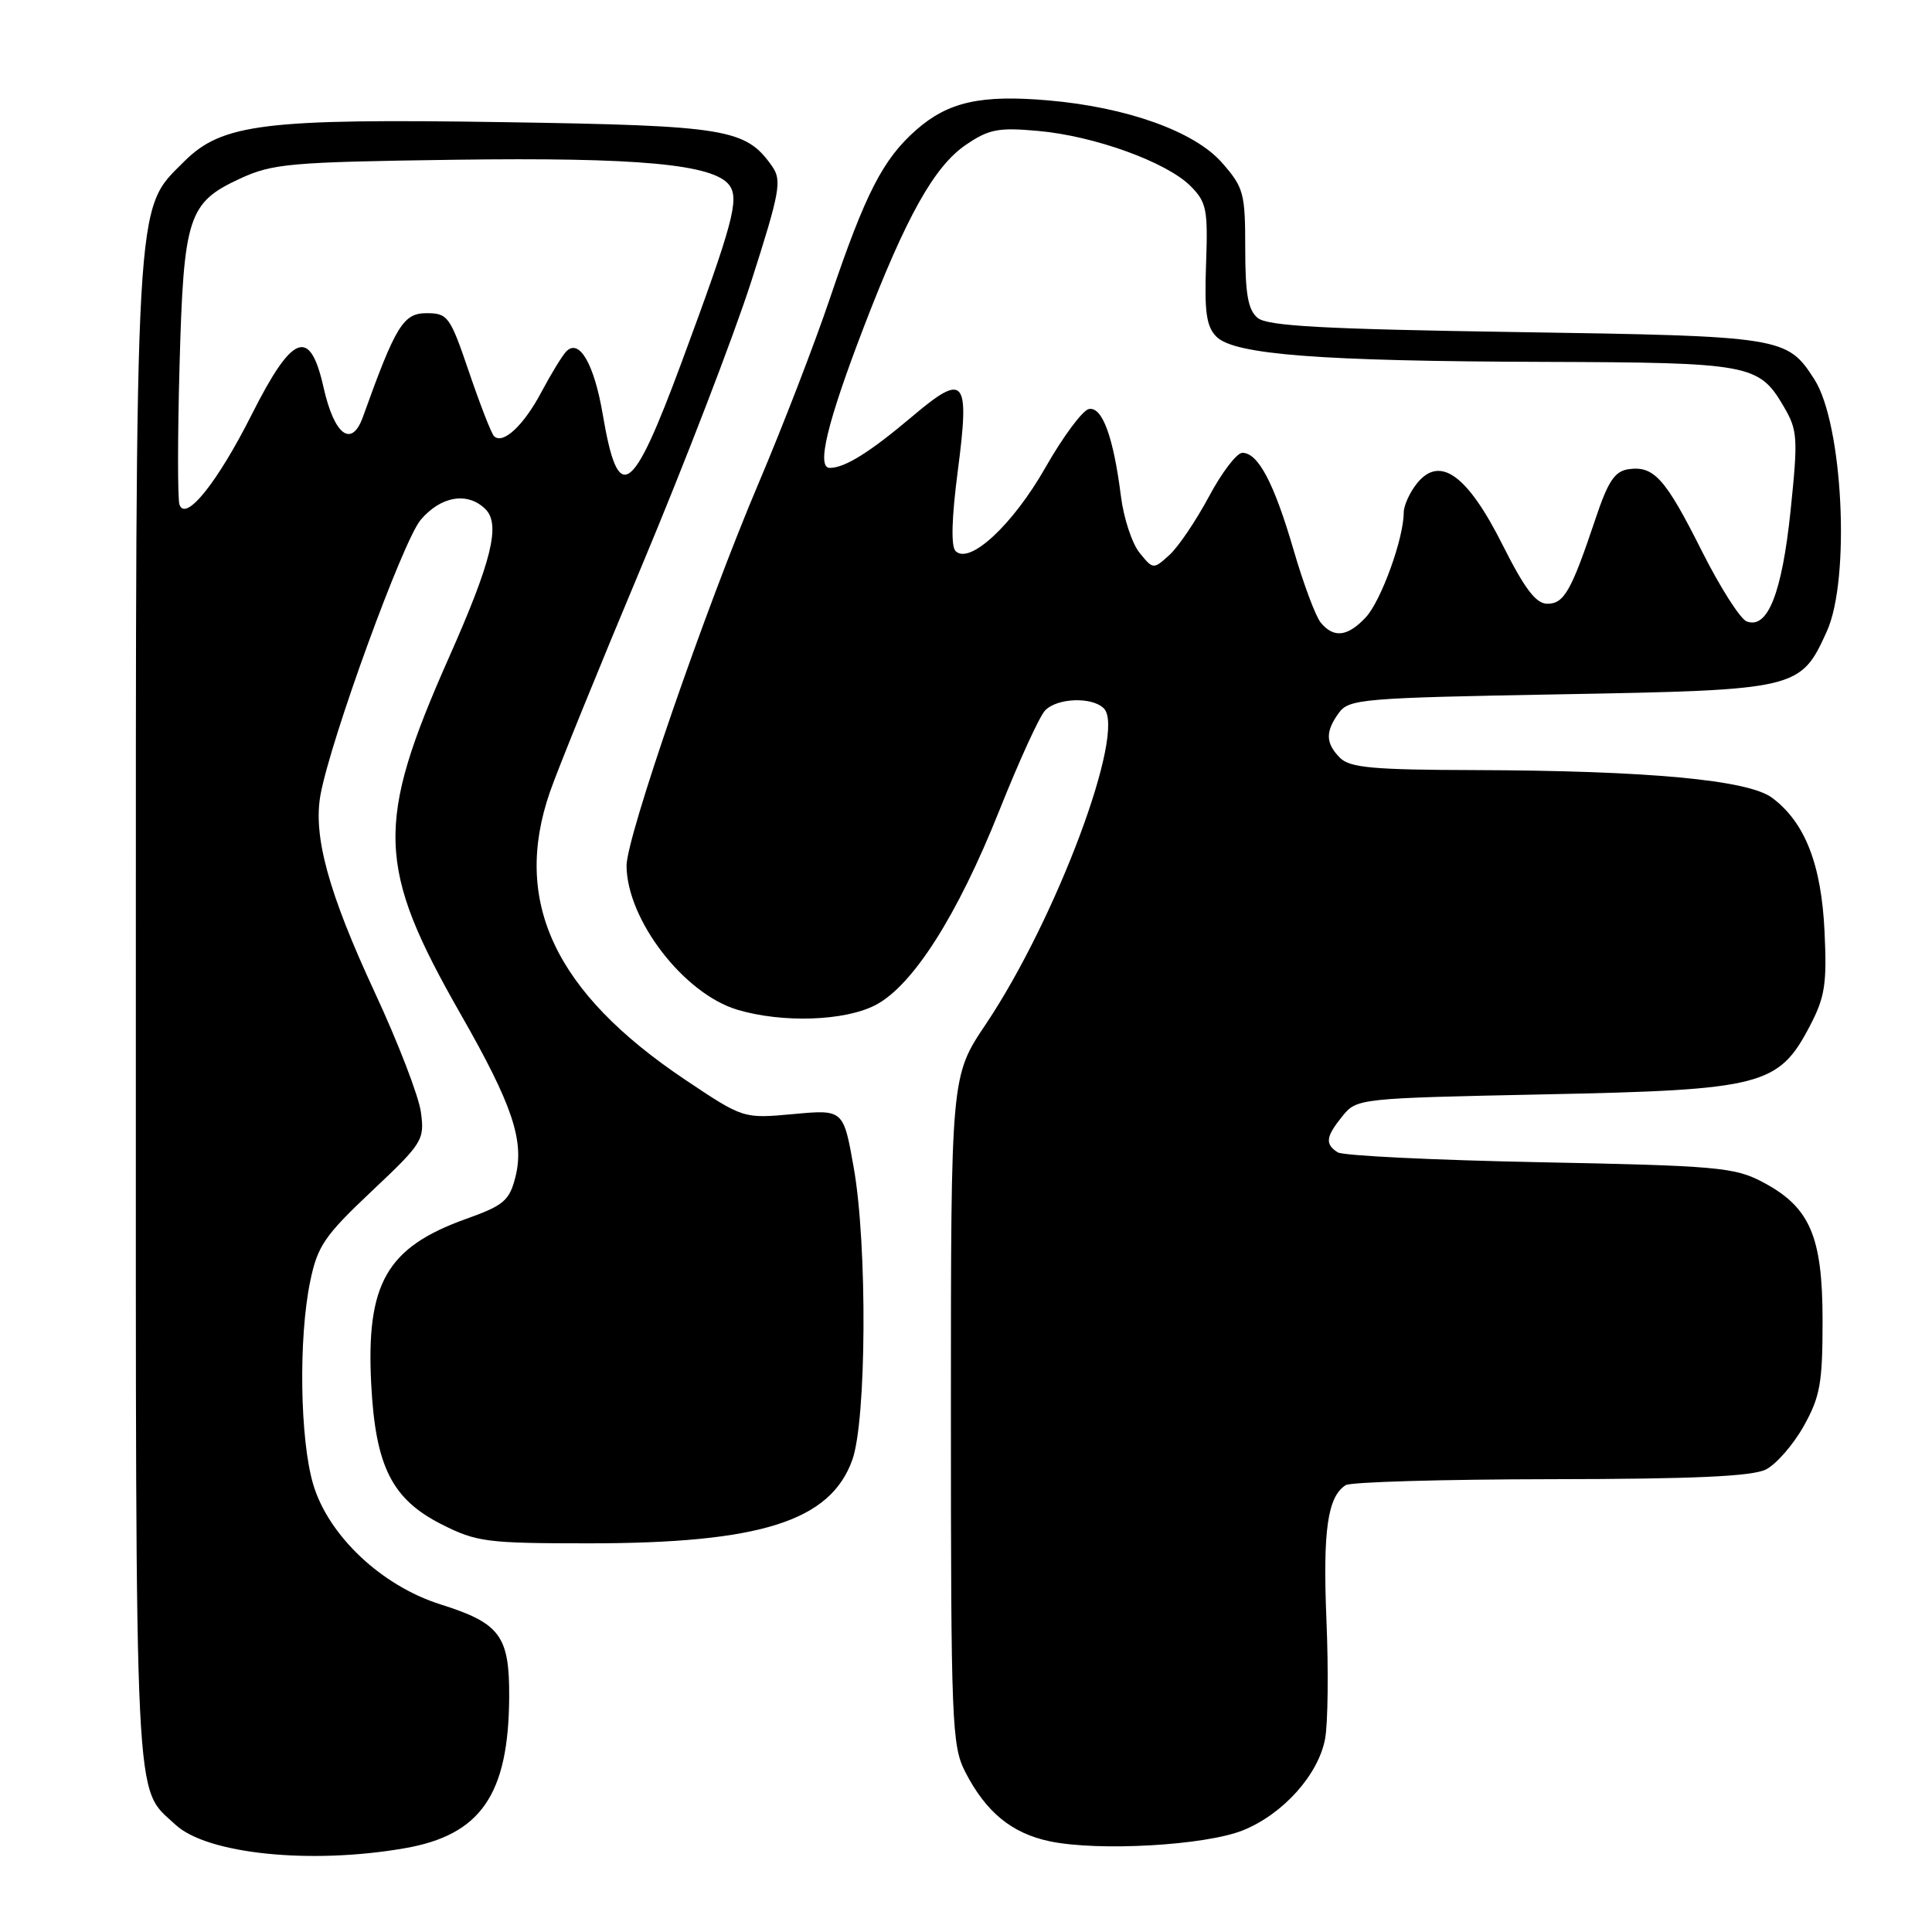 <?xml version="1.0" encoding="UTF-8" standalone="no"?>
<!DOCTYPE svg PUBLIC "-//W3C//DTD SVG 1.1//EN" "http://www.w3.org/Graphics/SVG/1.1/DTD/svg11.dtd" >
<svg xmlns="http://www.w3.org/2000/svg" xmlns:xlink="http://www.w3.org/1999/xlink" version="1.1" viewBox="0 0 256 256">
 <g >
 <path fill="currentColor"
d=" M 53.63 244.90 C 63.71 243.15 67.40 237.80 67.47 224.85 C 67.51 216.75 66.27 215.08 58.37 212.59 C 50.56 210.13 43.52 203.49 41.50 196.68 C 39.74 190.76 39.54 177.32 41.10 169.80 C 42.07 165.10 42.99 163.75 49.24 157.85 C 56.03 151.45 56.27 151.05 55.77 147.35 C 55.48 145.23 52.73 138.10 49.66 131.50 C 43.52 118.28 41.45 110.74 42.48 105.25 C 43.89 97.73 53.39 71.69 55.73 68.90 C 58.41 65.72 61.98 65.13 64.33 67.47 C 66.35 69.49 65.15 74.37 59.48 87.14 C 49.71 109.18 49.90 114.86 61.01 134.33 C 67.95 146.47 69.52 151.19 68.28 156.02 C 67.49 159.09 66.73 159.74 61.76 161.51 C 51.23 165.28 48.49 170.06 49.19 183.45 C 49.76 194.34 51.94 198.66 58.55 202.00 C 63.15 204.32 64.52 204.50 78.00 204.50 C 100.75 204.50 110.01 201.57 112.93 193.46 C 114.82 188.20 114.94 165.01 113.13 154.75 C 111.76 147.01 111.76 147.01 105.13 147.62 C 98.50 148.23 98.50 148.23 90.82 143.09 C 73.49 131.49 67.83 119.44 72.88 104.91 C 73.91 101.93 79.38 88.47 85.03 75.00 C 90.68 61.52 97.21 44.56 99.54 37.31 C 103.35 25.43 103.62 23.91 102.32 22.05 C 98.83 17.06 96.36 16.65 66.98 16.19 C 35.01 15.69 29.42 16.38 24.38 21.42 C 17.81 27.99 18.00 24.60 18.00 134.73 C 18.00 242.03 17.74 236.63 23.25 241.78 C 27.41 245.66 41.14 247.08 53.63 244.90 Z  M 164.74 242.51 C 170.03 240.36 174.69 235.16 175.58 230.41 C 175.96 228.41 176.04 221.31 175.76 214.64 C 175.27 202.79 175.91 198.32 178.31 196.79 C 178.97 196.37 191.20 196.02 205.50 196.00 C 224.40 195.98 232.18 195.63 234.00 194.71 C 235.37 194.01 237.62 191.43 239.00 188.97 C 241.18 185.07 241.50 183.28 241.50 175.00 C 241.50 163.77 239.82 159.91 233.50 156.60 C 229.83 154.67 227.40 154.46 204.00 154.00 C 189.97 153.72 177.94 153.14 177.25 152.69 C 175.54 151.59 175.67 150.62 177.90 147.87 C 179.79 145.55 180.07 145.52 204.65 145.01 C 233.53 144.42 235.68 143.86 239.82 135.94 C 241.82 132.11 242.09 130.38 241.76 123.42 C 241.34 114.51 239.16 108.95 234.81 105.71 C 231.64 103.34 218.35 102.11 195.32 102.04 C 181.99 102.01 178.87 101.72 177.57 100.43 C 175.63 98.48 175.59 96.95 177.42 94.44 C 178.75 92.62 180.59 92.47 206.72 92.00 C 238.22 91.43 238.58 91.35 242.06 83.67 C 245.22 76.73 244.20 56.16 240.41 50.26 C 236.79 44.63 236.24 44.54 200.95 44.00 C 175.32 43.61 167.95 43.20 166.65 42.13 C 165.37 41.07 165.00 38.98 165.00 32.91 C 165.00 25.57 164.80 24.84 161.91 21.55 C 158.27 17.41 149.32 14.20 138.87 13.30 C 129.96 12.53 125.64 13.50 121.42 17.20 C 116.99 21.09 114.68 25.60 109.98 39.50 C 107.94 45.55 103.68 56.58 100.53 64.00 C 93.47 80.61 82.99 110.97 83.02 114.73 C 83.08 121.88 90.61 131.67 97.69 133.79 C 103.67 135.58 111.95 135.30 116.02 133.17 C 120.97 130.58 126.87 121.30 132.41 107.41 C 135.02 100.86 137.75 94.88 138.49 94.13 C 140.09 92.47 144.71 92.31 146.26 93.86 C 149.28 96.88 139.98 121.76 130.62 135.72 C 126.00 142.60 126.00 142.60 126.00 186.84 C 126.00 228.36 126.12 231.31 127.90 234.79 C 130.63 240.11 134.05 242.92 139.09 243.98 C 145.56 245.34 159.78 244.53 164.74 242.51 Z  M 23.78 66.86 C 23.53 66.11 23.53 57.85 23.79 48.50 C 24.33 28.67 24.92 26.85 31.82 23.66 C 36.12 21.68 38.41 21.47 60.10 21.17 C 84.55 20.83 94.57 21.76 96.64 24.54 C 98.00 26.38 97.11 29.66 90.32 48.00 C 83.71 65.84 81.93 67.02 79.87 54.93 C 78.74 48.26 76.77 44.83 75.06 46.54 C 74.53 47.07 73.05 49.49 71.76 51.91 C 69.41 56.37 66.63 58.96 65.46 57.79 C 65.11 57.45 63.63 53.64 62.16 49.33 C 59.63 41.90 59.35 41.50 56.51 41.50 C 53.44 41.50 52.43 43.15 48.09 55.24 C 46.60 59.40 44.30 57.68 42.88 51.37 C 41.08 43.31 38.78 44.17 33.36 54.92 C 28.81 63.95 24.58 69.22 23.78 66.86 Z  M 175.01 82.51 C 174.33 81.69 172.71 77.35 171.40 72.85 C 168.82 64.00 166.71 60.00 164.62 60.00 C 163.88 60.00 161.89 62.61 160.19 65.80 C 158.48 68.99 156.13 72.48 154.95 73.54 C 152.83 75.47 152.79 75.46 151.00 73.25 C 150.00 72.02 148.89 68.65 148.53 65.76 C 147.53 57.86 146.05 53.84 144.28 54.20 C 143.45 54.36 140.86 57.85 138.53 61.94 C 134.21 69.54 128.47 74.87 126.62 73.02 C 125.99 72.39 126.10 68.62 126.91 62.41 C 128.52 50.07 127.85 49.28 120.82 55.23 C 115.26 59.93 111.94 62.00 109.95 62.00 C 108.16 62.00 109.59 56.03 114.41 43.46 C 120.09 28.66 123.80 22.03 128.00 19.18 C 131.04 17.11 132.30 16.87 137.57 17.35 C 145.00 18.01 154.56 21.47 157.74 24.64 C 159.88 26.79 160.07 27.73 159.81 34.98 C 159.58 41.35 159.85 43.28 161.19 44.62 C 163.56 46.99 174.90 47.86 204.50 47.95 C 231.94 48.04 233.07 48.25 236.36 53.88 C 238.20 57.02 238.26 58.01 237.26 67.67 C 236.12 78.62 234.22 83.41 231.44 82.34 C 230.59 82.01 227.93 77.84 225.53 73.07 C 220.68 63.40 219.16 61.70 215.81 62.17 C 213.96 62.43 213.08 63.75 211.40 68.78 C 208.20 78.32 207.25 80.00 205.03 80.00 C 203.53 80.00 202.04 78.05 199.10 72.20 C 194.44 62.92 190.80 60.30 187.77 64.03 C 186.80 65.24 186.00 66.99 186.00 67.93 C 186.00 71.34 183.00 79.62 180.99 81.78 C 178.58 84.37 176.74 84.59 175.01 82.51 Z "/>
</g>
</svg>